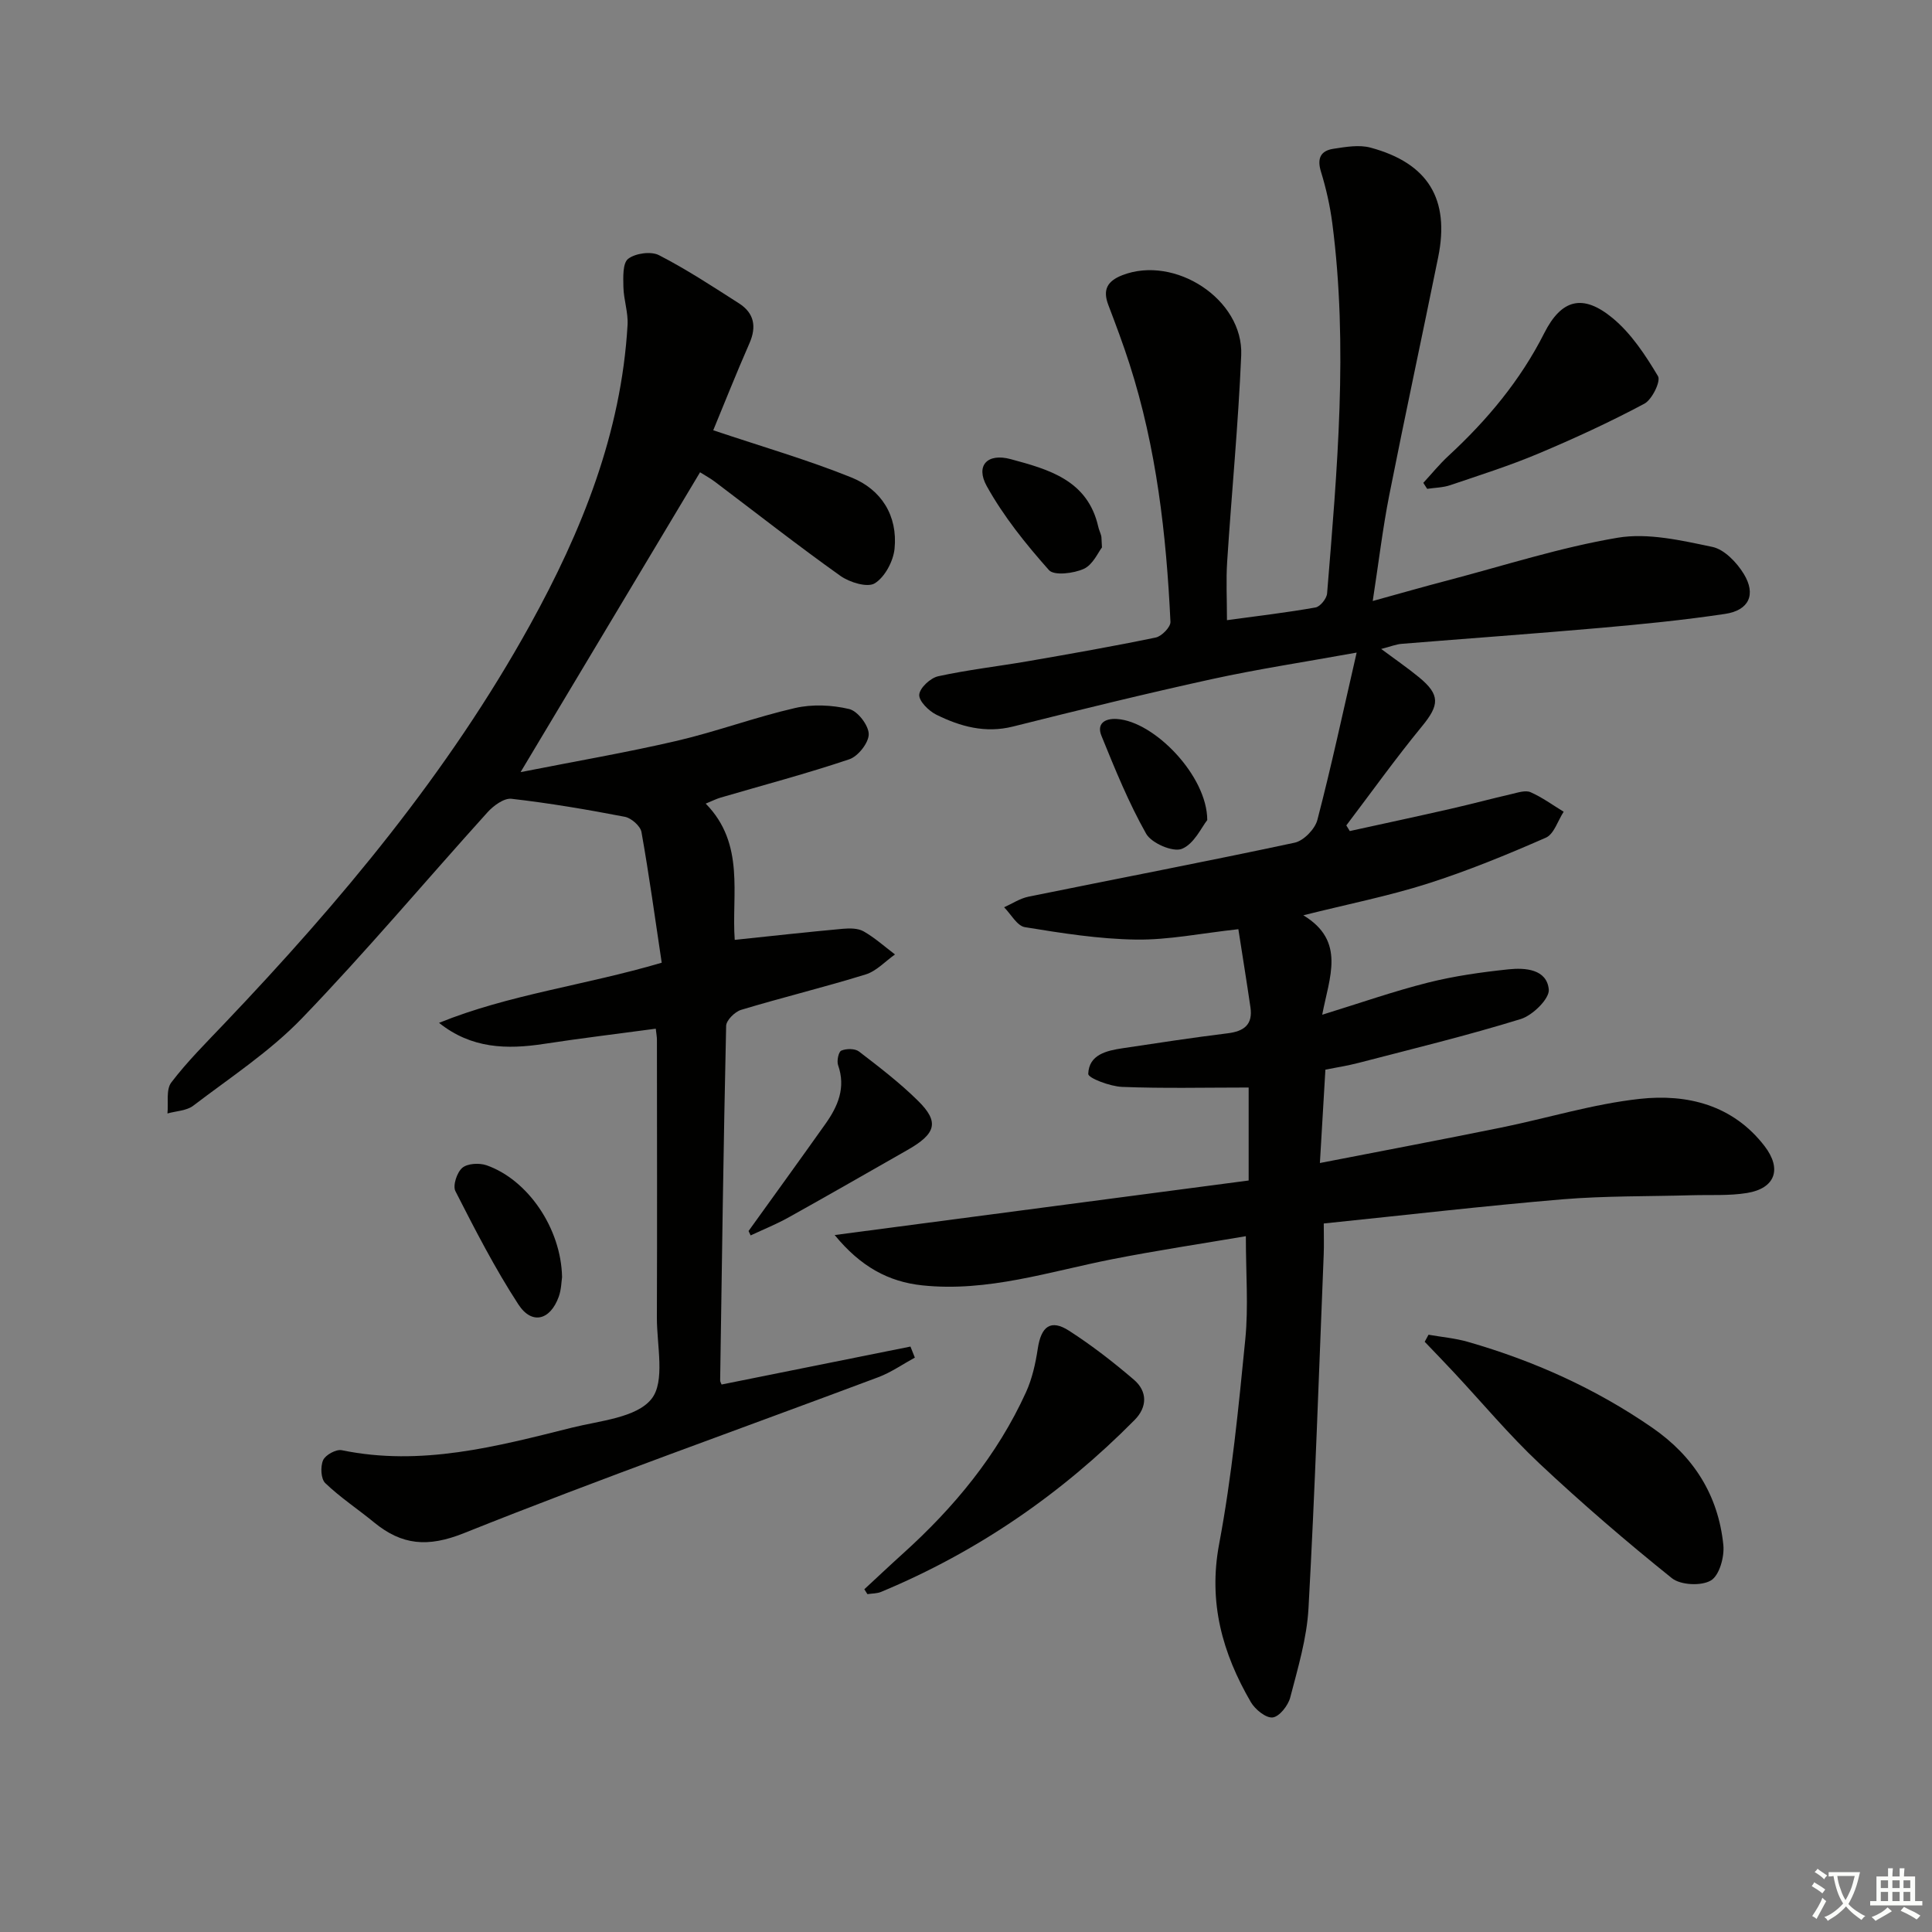 <svg enable-background="new 0 0 400 400" viewBox="0 0 400 400" xmlns="http://www.w3.org/2000/svg"><rect x="0" y="0" width="400" height="400" fill="#808080" stroke="none"/><path d="m377.9 391.2c-.2.3-.4.5-.6.8-.7-.6-1.4-1-2.2-1.5.2-.3.4-.5.5-.8.6.4 1.4.8 2.3 1.5zm-1.8 6.1c-.2-.2-.5-.4-.9-.6.4-.6.8-1.2 1.2-1.9s.7-1.3.9-1.9c.3.3.5.5.8.7-.7 1.3-1.4 2.6-2 3.7zm2.2-9c-.3.3-.5.5-.6.8-.6-.6-1.3-1.1-2-1.5.3-.3.5-.5.6-.7.6.5 1.3.9 2 1.4zm.3.2v-.9h2 4.5c-.3 1.3-.6 2.5-1 3.6s-.9 2.1-1.4 3c.4.5 1 1 1.6 1.4s1.2.8 1.9 1.1c-.3.2-.5.4-.8.8-.4-.3-1-.7-1.6-1.2s-1.2-1.1-1.6-1.6c-.5.6-1.1 1.1-1.7 1.6s-1.4.9-2.1 1.4c-.1-.3-.3-.5-.7-.8.6-.2 1.2-.5 1.9-1s1.4-1.1 2-1.8c-.5-.8-.9-1.6-1.2-2.5s-.6-2-.8-3.2c-.4.1-.7.1-1 .1zm2.5 2.7c.3 1 .7 1.7 1 2.2.3-.5.6-1.1 1-2s.6-1.9.9-3h-3.2-.4c.1.9.3 1.8.7 2.8z" fill="#fbfcfa"/><path d="m396.5 388.5v1.5 3.6h1.5v.9c-.4 0-1 0-1.7 0h-7.9c-.5 0-.9 0-1.2 0v-.9h1.3v-3.5c0-.7 0-1.2 0-1.6h2.4c0-.8 0-1.4 0-1.7h1c0 .3-.1.8-.1 1.7h1.5c0-.8 0-1.4 0-1.7h1c0 .3-.1.9-.1 1.7zm-8.2 9.2c-.2-.3-.5-.5-.8-.8.8-.3 1.4-.6 1.9-.9s1-.7 1.4-1.1c.3.3.6.5.9.8-1.6 1-2.8 1.6-3.4 2zm2.6-6.8v-1.6h-1.5v1.6zm0 2.7v-1.9h-1.5v1.9zm2.4-2.7v-1.6h-1.5v1.6zm0 2.7v-1.9h-1.5v1.9zm.2 2 .7-.8c.4.2.9.5 1.6.8s1.3.7 1.8 1c-.3.3-.5.6-.8.8-.4-.3-1.5-1-3.3-1.8zm2-4.7v-1.6h-1.4v1.6zm0 2.7v-1.9h-1.4v1.9z" fill="#fbfcfa"/><g fill="#010100"><path d="m274.07 253.31c0 2.46.07 4.43-.01 6.39-.99 24.43-1.8 48.86-3.15 73.27-.34 6.22-2.2 12.39-3.78 18.47-.43 1.67-2.25 3.98-3.64 4.14-1.4.16-3.63-1.66-4.52-3.18-5.88-10.12-8.84-20.62-6.56-32.73 2.63-14 4.02-28.25 5.42-42.44.66-6.72.11-13.55.11-21.29-9.23 1.57-18.5 2.96-27.69 4.77-13.01 2.56-25.78 6.84-39.3 5.41-7-.74-12.77-3.87-18.14-10.42 29.31-3.86 57.45-7.57 85.71-11.29 0-7.15 0-13.37 0-19.25-9.06 0-17.65.21-26.21-.13-2.48-.1-7.03-1.83-7-2.69.13-4 3.8-4.82 7.16-5.32 7.21-1.08 14.42-2.19 21.66-3.08 3.4-.41 5.29-1.77 4.76-5.39-.78-5.35-1.65-10.68-2.5-16.17-7.75.85-14.49 2.25-21.2 2.15-7.68-.11-15.38-1.33-22.99-2.57-1.62-.26-2.89-2.69-4.31-4.12 1.67-.75 3.28-1.83 5.04-2.19 18.37-3.74 36.78-7.26 55.11-11.18 1.87-.4 4.21-2.81 4.71-4.72 2.88-11.03 5.27-22.19 8.13-34.64-10.94 1.98-20.54 3.43-30 5.5-13.77 3.02-27.47 6.38-41.15 9.81-5.74 1.44-10.92 0-15.89-2.46-1.57-.78-3.63-2.83-3.52-4.14.11-1.41 2.32-3.46 3.93-3.81 6.14-1.34 12.41-2.05 18.61-3.12 8.83-1.53 17.66-3.08 26.43-4.9 1.23-.26 3.09-2.17 3.04-3.24-.85-18.1-2.9-36.05-8.48-53.4-1.32-4.11-2.84-8.16-4.38-12.2-1.2-3.14-.25-4.94 2.88-6.17 10.87-4.24 25.12 5 24.63 16.57-.6 14.27-1.99 28.51-2.91 42.77-.25 3.8-.04 7.62-.04 12.08 6.35-.87 12.37-1.57 18.33-2.63.97-.17 2.31-1.83 2.4-2.9 2.08-25.52 4.4-51.05 1.08-76.64-.47-3.61-1.28-7.21-2.35-10.69-.85-2.75-.06-4.33 2.55-4.73 2.54-.39 5.34-.89 7.73-.24 11.92 3.22 16.43 10.67 13.99 22.68-3.33 16.42-6.87 32.79-10.12 49.22-1.35 6.83-2.17 13.76-3.43 21.96 5.6-1.54 10.55-2.97 15.54-4.27 11.7-3.07 23.3-6.83 35.18-8.83 6.27-1.05 13.17.56 19.59 1.9 2.49.52 5.06 3.22 6.51 5.59 2.6 4.26 1.08 7.54-3.85 8.28-8.53 1.28-17.13 2.13-25.73 2.89-13.74 1.21-27.51 2.19-41.26 3.31-1.14.09-2.25.55-4.23 1.06 2.94 2.19 5.47 3.92 7.83 5.86 4.43 3.64 4.23 5.76.62 10.15-5.46 6.65-10.47 13.66-15.67 20.52.24.39.48.78.72 1.17 6.99-1.53 13.98-3.03 20.95-4.62 4.21-.96 8.37-2.08 12.58-3.05 1.28-.3 2.85-.83 3.9-.37 2.41 1.06 4.58 2.66 6.85 4.04-1.2 1.84-2 4.63-3.68 5.37-8.03 3.52-16.18 6.87-24.53 9.53-8.05 2.56-16.38 4.21-25.69 6.54 8.85 5.34 5.38 12.8 3.91 20.59 7.84-2.42 14.79-4.86 21.9-6.65 5.44-1.37 11.07-2.16 16.66-2.75 3.5-.37 7.94-.03 8.35 4.17.18 1.9-3.34 5.36-5.8 6.12-11.07 3.42-22.36 6.16-33.59 9.08-2.22.58-4.49.92-6.86 1.4-.37 6.28-.73 12.37-1.14 19.33 12.65-2.46 25.08-4.81 37.49-7.33 9.59-1.95 19.05-4.89 28.73-5.95 9.83-1.08 19.28 1.26 25.83 9.76 3.68 4.77 2.21 8.78-3.64 9.73-3.71.6-7.56.35-11.34.46-8.97.26-17.97.11-26.9.85-16.24 1.37-32.41 3.26-49.37 5z"/><path d="m147.67 89.08c10.21 3.43 19.6 6.14 28.62 9.78 6.19 2.5 9.59 7.91 8.92 14.74-.26 2.59-2 5.87-4.1 7.17-1.51.94-5.21-.19-7.11-1.54-8.81-6.27-17.33-12.95-25.96-19.47-.91-.69-1.93-1.24-3.1-1.98-12.16 20.31-24.21 40.45-37.16 62.08 11.69-2.31 22.1-4.09 32.36-6.48 8.23-1.92 16.22-4.9 24.46-6.79 3.57-.82 7.64-.64 11.22.21 1.76.42 4.02 3.37 4.04 5.19.02 1.78-2.2 4.6-4.02 5.21-8.78 2.96-17.76 5.33-26.66 7.94-.92.27-1.79.72-3.07 1.24 8.23 8.37 5.31 18.9 6.01 28.21 7.62-.8 14.98-1.62 22.35-2.29 1.43-.13 3.16-.14 4.33.53 2.32 1.32 4.35 3.15 6.5 4.78-2.02 1.42-3.84 3.45-6.08 4.14-8.53 2.64-17.23 4.75-25.78 7.33-1.29.39-3.07 2.15-3.1 3.31-.55 24.46-.88 48.93-1.24 73.4 0 .31.21.62.3.86 13.04-2.62 26.07-5.24 39.1-7.86.3.76.61 1.53.91 2.29-2.52 1.37-4.92 3.06-7.58 4.06-28.61 10.73-57.42 20.93-85.77 32.28-7.49 3-12.85 2.5-18.62-2.23-3.34-2.74-6.99-5.15-10.1-8.13-.91-.87-1.03-3.43-.44-4.75.48-1.09 2.7-2.3 3.86-2.06 16.39 3.39 32.03-.76 47.65-4.67 5.77-1.44 13.34-2.04 16.46-5.93 2.9-3.6 1.11-11.09 1.13-16.87.07-19.16.02-38.33.01-57.49 0-.65-.13-1.3-.24-2.31-7.8 1.05-15.47 1.97-23.11 3.14-7.69 1.18-15.05 1.02-21.76-4.35 14.52-5.89 30.08-7.73 46.1-12.45-1.37-9.13-2.6-18.12-4.19-27.05-.22-1.25-2.1-2.9-3.44-3.16-7.78-1.5-15.61-2.83-23.47-3.73-1.55-.18-3.74 1.43-4.98 2.81-12.83 14.2-25.14 28.87-38.41 42.64-6.63 6.88-14.85 12.26-22.51 18.1-1.38 1.05-3.53 1.09-5.33 1.6.22-2.17-.33-4.93.79-6.41 3.31-4.35 7.23-8.24 11.01-12.22 24.05-25.27 46.35-51.89 63.3-82.58 10.69-19.36 18.86-39.63 20.16-62.05.15-2.58-.8-5.21-.86-7.83-.04-2.02-.18-4.95.98-5.85 1.5-1.16 4.73-1.61 6.38-.76 5.73 2.94 11.15 6.51 16.59 9.99 3.11 2 3.66 4.79 2.15 8.24-2.73 6.22-5.22 12.5-7.5 18.02z"/><path d="m295.76 276.34c2.73.48 5.52.72 8.16 1.48 13.64 3.92 26.42 9.66 38.15 17.76 8.59 5.93 13.68 13.99 14.73 24.29.25 2.45-.82 6.32-2.58 7.35-1.99 1.18-6.28.97-8.08-.48-9.42-7.56-18.6-15.46-27.4-23.72-6.28-5.9-11.84-12.57-17.73-18.88-1.99-2.13-4.02-4.23-6.04-6.34.26-.49.53-.98.79-1.46z"/><path d="m178.95 329.04c2.65-2.45 5.27-4.93 7.94-7.34 10.61-9.56 19.59-20.39 25.54-33.47 1.27-2.8 1.97-5.95 2.43-9.01.7-4.63 2.69-6.14 6.47-3.71 4.71 3.03 9.18 6.5 13.44 10.15 2.83 2.43 2.77 5.68.13 8.34-15.14 15.31-32.56 27.29-52.47 35.58-.86.36-1.89.32-2.84.47-.2-.33-.42-.67-.64-1.01z"/><path d="m294.68 99.97c1.74-1.88 3.36-3.89 5.24-5.62 7.98-7.38 14.84-15.57 19.79-25.36 3.57-7.07 8.01-8.23 14.19-3.11 3.84 3.18 6.78 7.66 9.37 12 .62 1.04-1.22 4.84-2.82 5.7-7.14 3.81-14.52 7.21-21.99 10.35-5.94 2.5-12.11 4.45-18.21 6.52-1.5.51-3.18.52-4.77.76-.28-.42-.54-.83-.8-1.24z"/><path d="m154.98 254.87c5.32-7.4 10.67-14.78 15.94-22.21 2.57-3.63 4.23-7.48 2.6-12.12-.31-.88.09-2.78.66-3.02 1.04-.44 2.82-.46 3.66.18 4.21 3.23 8.46 6.49 12.23 10.21 4.44 4.38 3.76 6.8-2.2 10.19-8.18 4.66-16.34 9.35-24.56 13.93-2.54 1.42-5.26 2.51-7.9 3.75-.16-.31-.3-.61-.43-.91z"/><path d="m116.37 264.43c-.13.79-.14 2.52-.69 4.05-1.76 4.87-5.57 5.87-8.36 1.58-4.87-7.48-8.97-15.48-13.03-23.44-.59-1.15.31-3.89 1.42-4.83 1.07-.92 3.51-1.05 5-.54 8.56 2.98 15.47 13.05 15.66 23.18z"/><path d="m228.15 113.34c-.78.99-1.87 3.57-3.75 4.43-2.11.96-6.17 1.46-7.23.26-4.78-5.38-9.39-11.11-12.87-17.38-2.38-4.28.14-6.89 4.95-5.59 7.85 2.12 15.94 4.33 18.13 13.98.14.64.44 1.25.61 1.88.08.31.05.66.16 2.42z"/><path d="m249.95 169.79c-1.16 1.43-2.72 4.96-5.27 5.96-1.85.73-6.27-1.18-7.38-3.13-3.64-6.45-6.46-13.4-9.26-20.29-1-2.46.62-3.64 3.23-3.47 7.71.5 18.67 11.76 18.68 20.93z"/></g></svg>